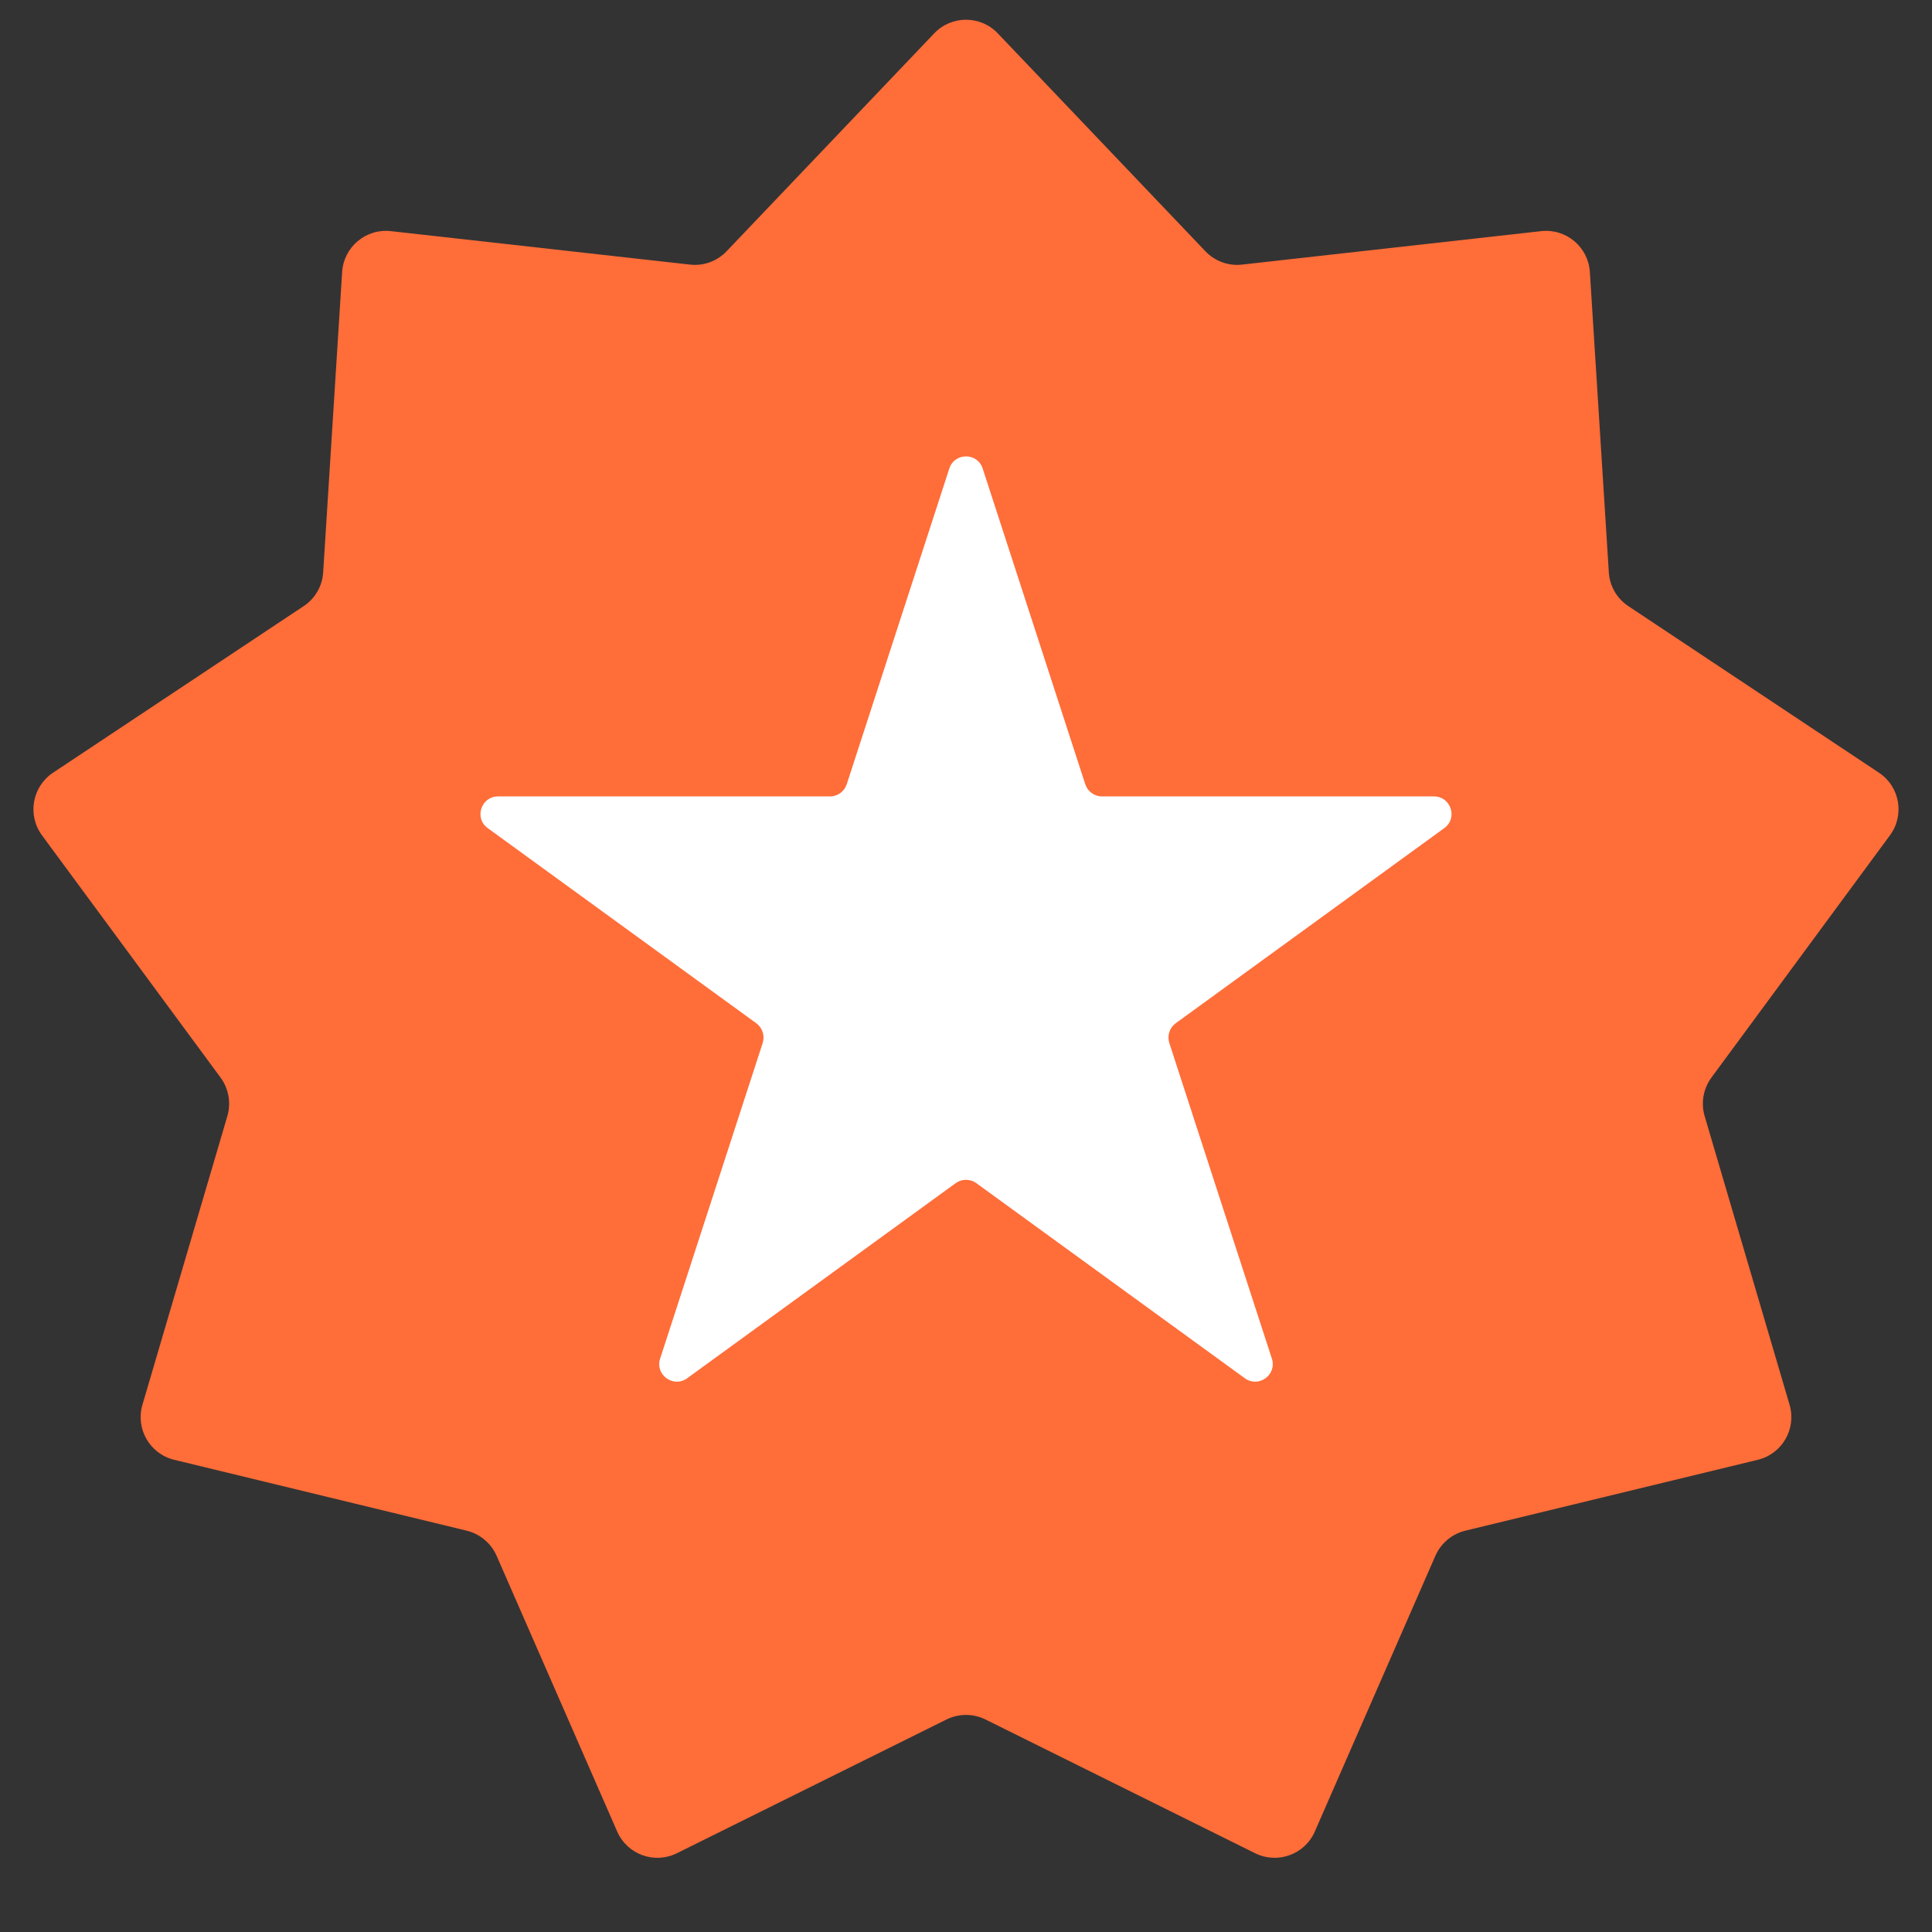 <svg width="22" height="22" viewBox="0 0 22 22" fill="none" xmlns="http://www.w3.org/2000/svg">
<rect x="0" y="0" width="22" height="22" fill="#333333" stroke="none"/>
<path d="M10.638 0.38C10.835 0.173 11.165 0.173 11.362 0.38L13.726 2.861C13.834 2.974 13.988 3.031 14.143 3.013L17.549 2.632C17.833 2.6 18.086 2.812 18.104 3.097L18.32 6.517C18.329 6.673 18.412 6.816 18.542 6.902L21.396 8.799C21.634 8.957 21.691 9.282 21.521 9.512L19.488 12.271C19.396 12.397 19.367 12.559 19.411 12.709L20.378 15.996C20.459 16.27 20.294 16.556 20.016 16.623L16.686 17.43C16.534 17.467 16.408 17.573 16.345 17.716L14.972 20.856C14.858 21.117 14.548 21.23 14.292 21.103L11.222 19.58C11.082 19.511 10.918 19.511 10.778 19.58L7.708 21.103C7.452 21.23 7.142 21.117 7.028 20.856L5.655 17.716C5.592 17.573 5.466 17.467 5.314 17.43L1.984 16.623C1.706 16.556 1.541 16.27 1.622 15.996L2.589 12.709C2.633 12.559 2.604 12.397 2.512 12.271L0.478 9.512C0.309 9.282 0.366 8.957 0.604 8.799L3.458 6.902C3.588 6.816 3.671 6.673 3.68 6.517L3.896 3.097C3.914 2.812 4.167 2.6 4.451 2.632L7.857 3.013C8.012 3.031 8.166 2.974 8.274 2.861L10.638 0.38Z" fill="#FF6D39"/>
<path d="M10.81 5.335C10.87 5.151 11.13 5.151 11.19 5.335L12.358 8.93C12.385 9.013 12.462 9.069 12.549 9.069H16.329C16.522 9.069 16.603 9.317 16.446 9.43L13.388 11.652C13.318 11.703 13.289 11.793 13.315 11.876L14.483 15.471C14.543 15.655 14.332 15.808 14.176 15.695L11.118 13.473C11.047 13.422 10.953 13.422 10.882 13.473L7.824 15.695C7.668 15.808 7.457 15.655 7.517 15.471L8.685 11.876C8.711 11.793 8.682 11.703 8.612 11.652L5.554 9.43C5.397 9.317 5.478 9.069 5.671 9.069H9.451C9.538 9.069 9.615 9.013 9.642 8.93L10.81 5.335Z" fill="white"/>
</svg>

